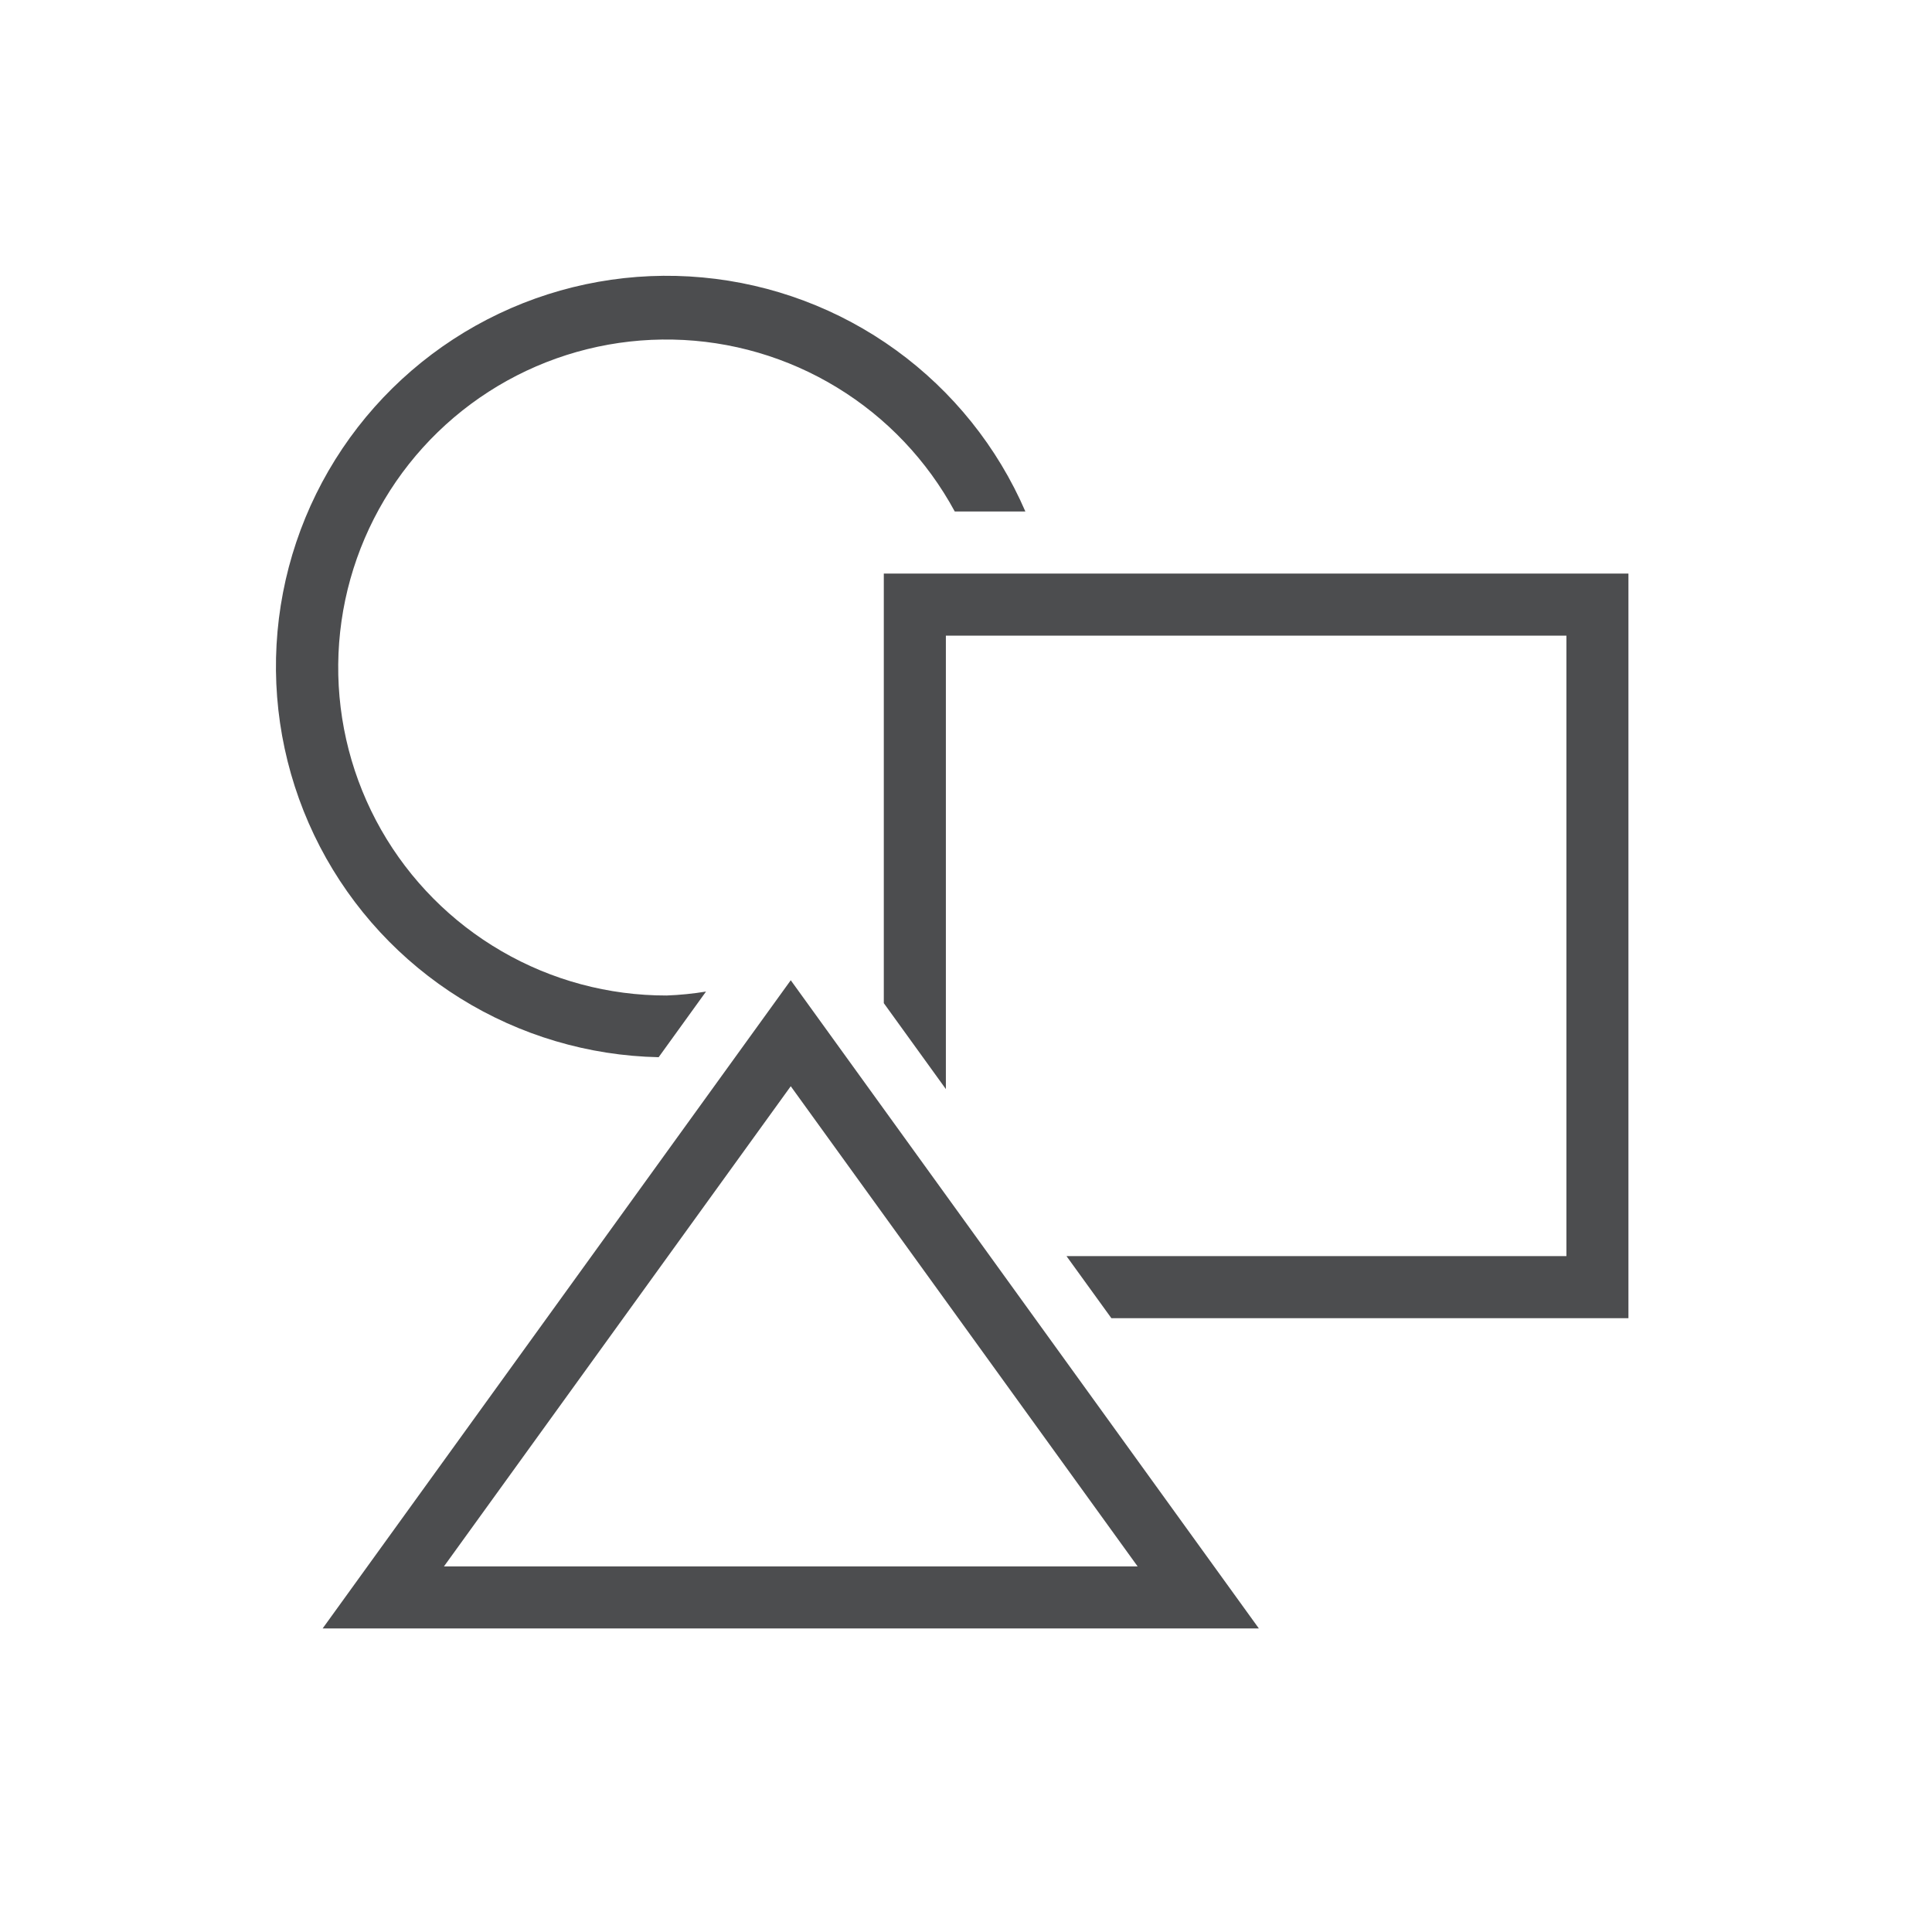 <svg width="48" height="48" viewBox="0 0 48 48" fill="none" xmlns="http://www.w3.org/2000/svg">
<path d="M17.541 24.635L16.364 26.266C14.621 26.23 12.92 25.725 11.439 24.805C9.959 23.885 8.753 22.583 7.949 21.036C7.146 19.489 6.773 17.755 6.871 16.014C6.969 14.274 7.534 12.592 8.506 11.145C9.479 9.698 10.823 8.54 12.397 7.792C13.972 7.043 15.719 6.733 17.454 6.893C19.19 7.053 20.851 7.677 22.262 8.7C23.674 9.724 24.783 11.108 25.475 12.708H23.721C23.035 11.441 22.027 10.378 20.797 9.628C19.567 8.877 18.161 8.466 16.721 8.437C15.28 8.407 13.858 8.759 12.598 9.458C11.339 10.157 10.287 11.177 9.55 12.415C8.813 13.653 8.417 15.064 8.403 16.504C8.389 17.945 8.757 19.363 9.469 20.615C10.182 21.867 11.214 22.908 12.46 23.631C13.705 24.355 15.12 24.735 16.561 24.733C16.89 24.721 17.217 24.688 17.541 24.635ZM21.958 14.25V24.923L23.5 27.058V15.792H38.917V31.208H26.497L27.612 32.75H40.458V14.25H21.958ZM31.276 40.458H8.016L19.646 24.354L31.276 40.458ZM19.646 26.987L11.03 38.917H28.264L19.646 26.987Z" fill="#4C4D4F"/>
</svg>
